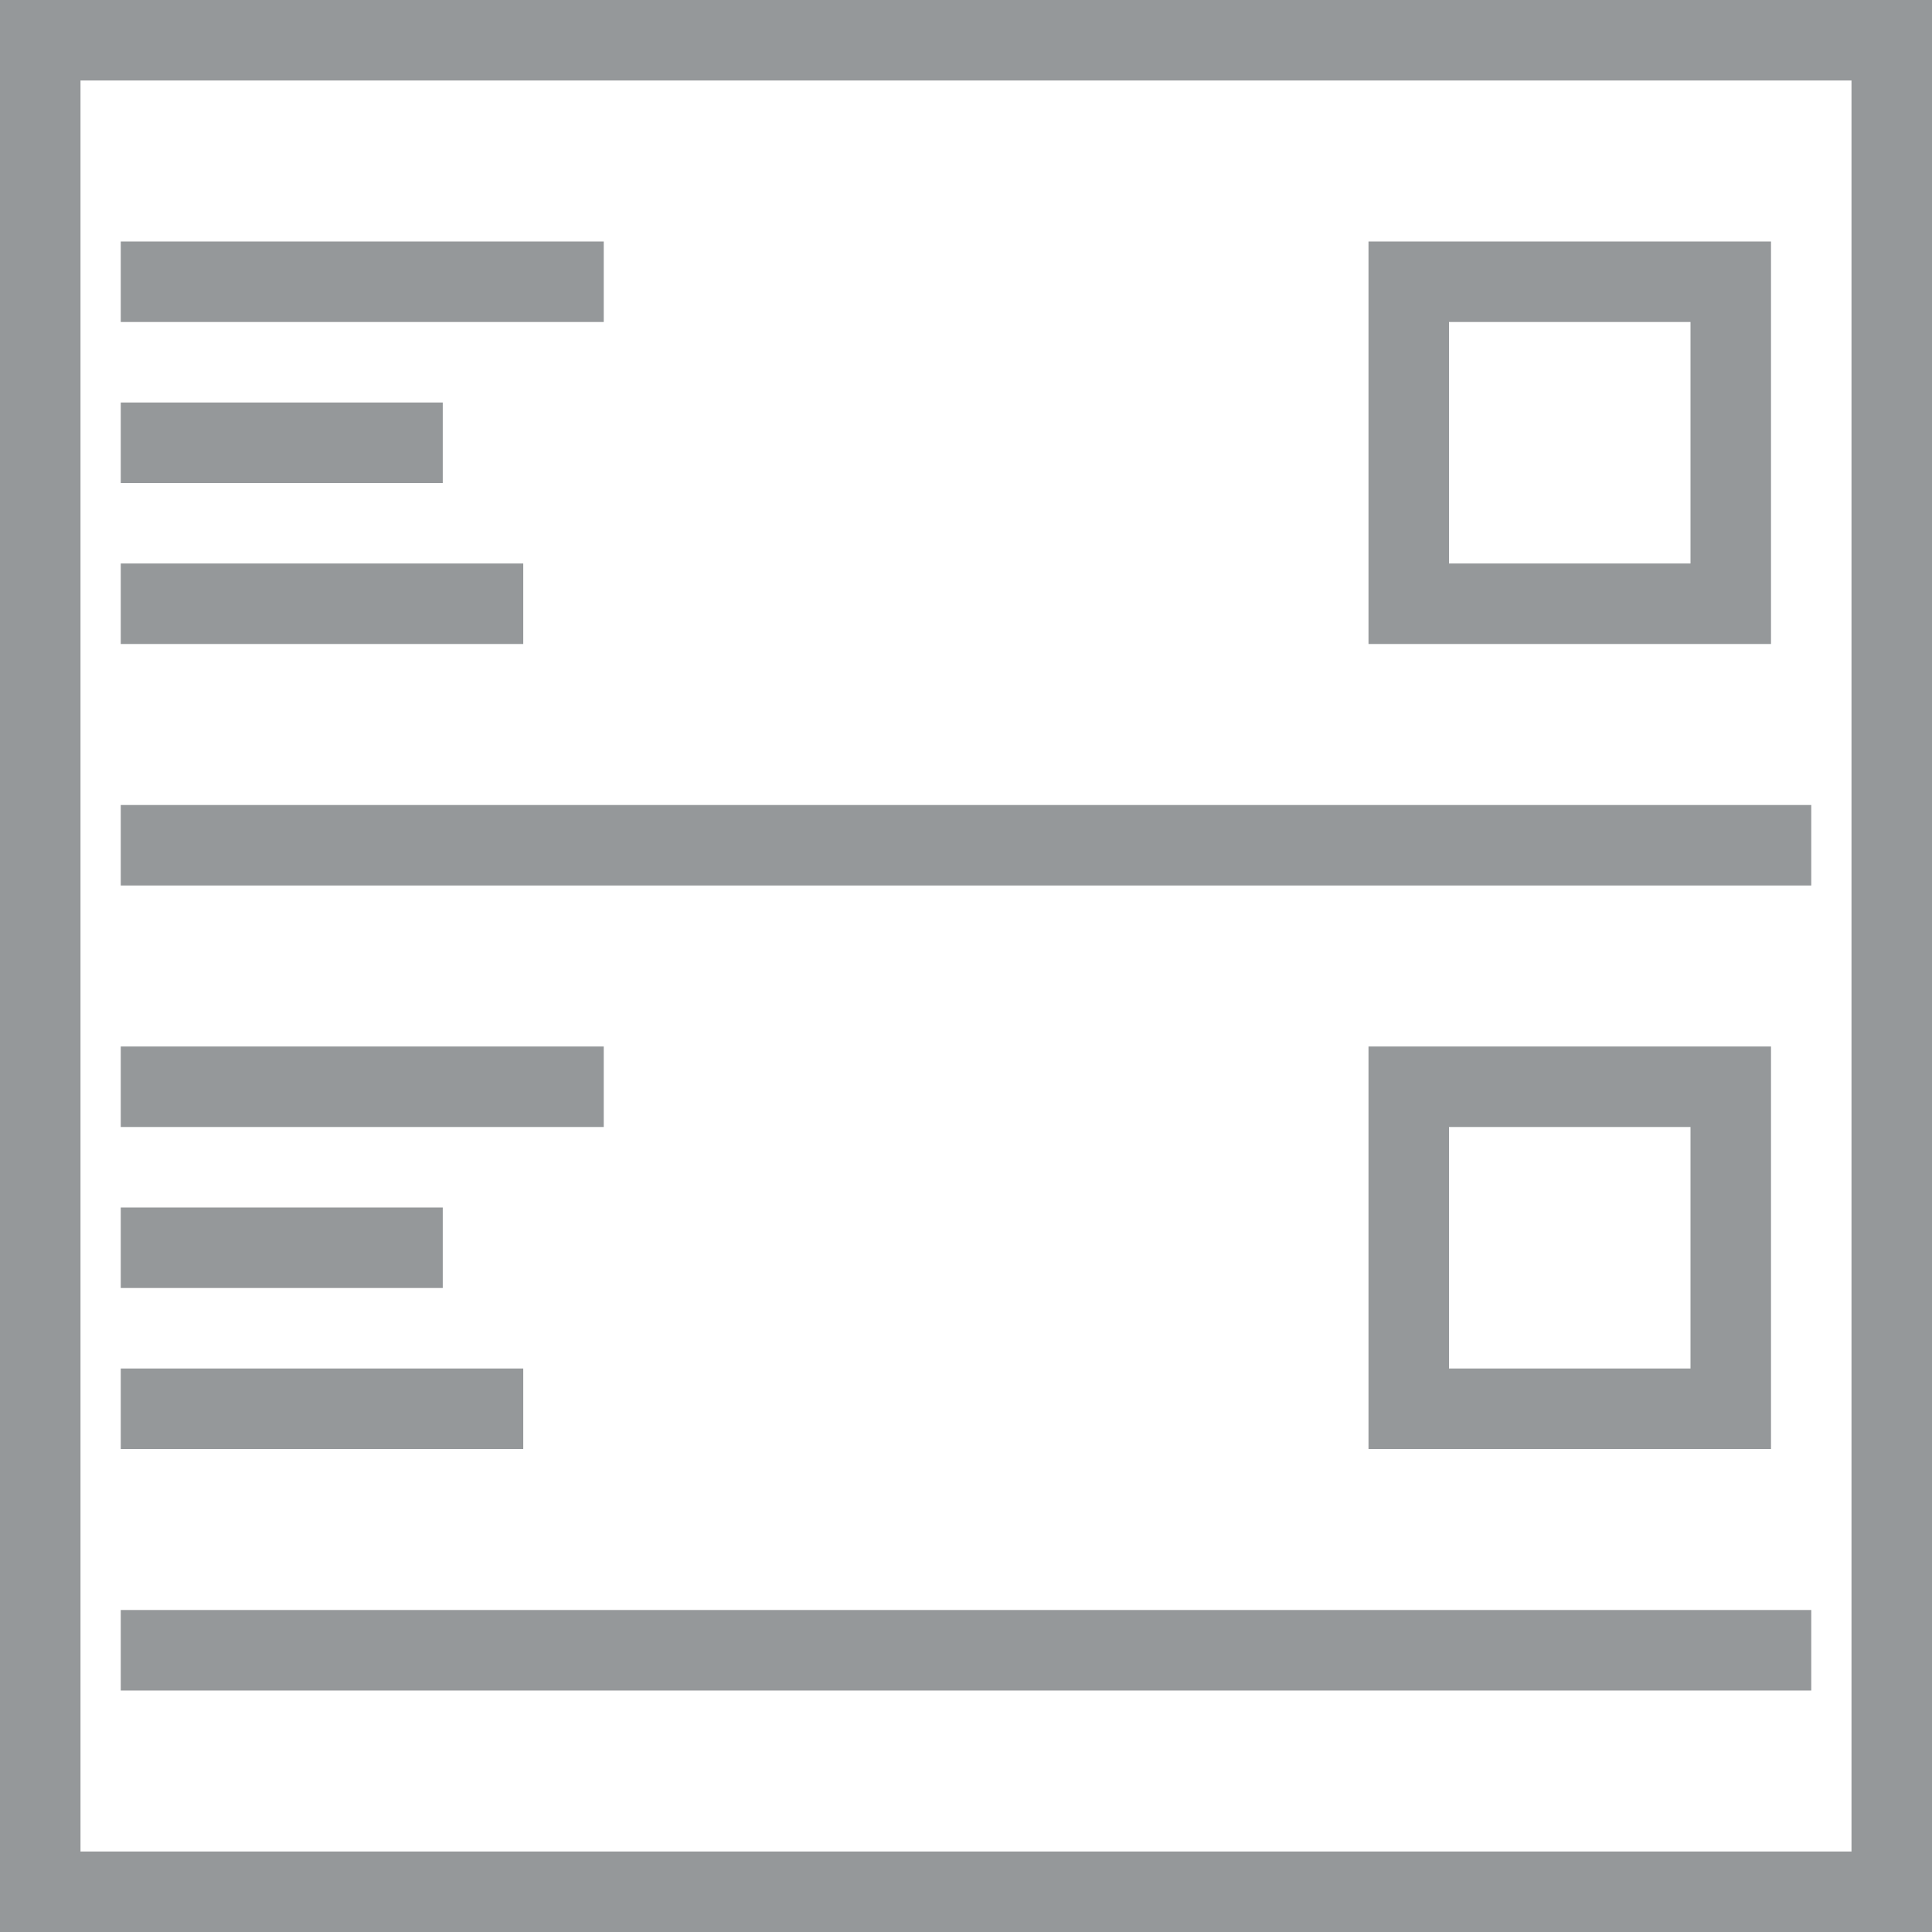 <svg id="组_6" data-name="组 6" xmlns="http://www.w3.org/2000/svg" width="24" height="24" viewBox="0 0 24 24">
  <g id="矩形_4" data-name="矩形 4" fill="none" stroke="#95989a" stroke-width="1">
    <rect width="24" height="24" stroke="none"/>
    <rect x="0.5" y="0.5" width="23" height="23" fill="none"/>
  </g>
  <g id="icon">
    <g id="Icon_Detail1" data-name="Icon Detail1" transform="translate(0 2)">
      <line id="直线_1" data-name="直线 1" x2="21" transform="translate(1.5 8.5)" fill="none" stroke="#95989a" stroke-width="1"/>
      <line id="直线_3" data-name="直线 3" x2="4" transform="translate(1.5 3.5)" fill="none" stroke="#95989a" stroke-width="1"/>
      <line id="直线_4" data-name="直线 4" x2="5" transform="translate(1.5 5.5)" fill="none" stroke="#95989a" stroke-width="1"/>
      <g id="矩形_5" data-name="矩形 5" transform="translate(17 1)" fill="none" stroke="#95989a" stroke-width="1">
        <rect width="5" height="5" stroke="none"/>
        <rect x="0.5" y="0.5" width="4" height="4" fill="none"/>
      </g>
      <line id="直线_1-2" data-name="直线 1" x2="6" transform="translate(1.5 1.5)" fill="none" stroke="#95989a" stroke-width="1"/>
    </g>
    <g id="Icon_Detail2" data-name="Icon Detail2" transform="translate(0 12)">
      <line id="直线_1-3" data-name="直线 1" x2="21" transform="translate(1.5 8.5)" fill="none" stroke="#95989a" stroke-width="1"/>
      <line id="直线_3-2" data-name="直线 3" x2="4" transform="translate(1.5 3.5)" fill="none" stroke="#95989a" stroke-width="1"/>
      <line id="直线_4-2" data-name="直线 4" x2="5" transform="translate(1.5 5.5)" fill="none" stroke="#95989a" stroke-width="1"/>
      <g id="矩形_5-2" data-name="矩形 5" transform="translate(17 1)" fill="none" stroke="#95989a" stroke-width="1">
        <rect width="5" height="5" stroke="none"/>
        <rect x="0.5" y="0.5" width="4" height="4" fill="none"/>
      </g>
      <line id="直线_1-4" data-name="直线 1" x2="6" transform="translate(1.5 1.5)" fill="none" stroke="#95989a" stroke-width="1"/>
    </g>
  </g>
</svg>
